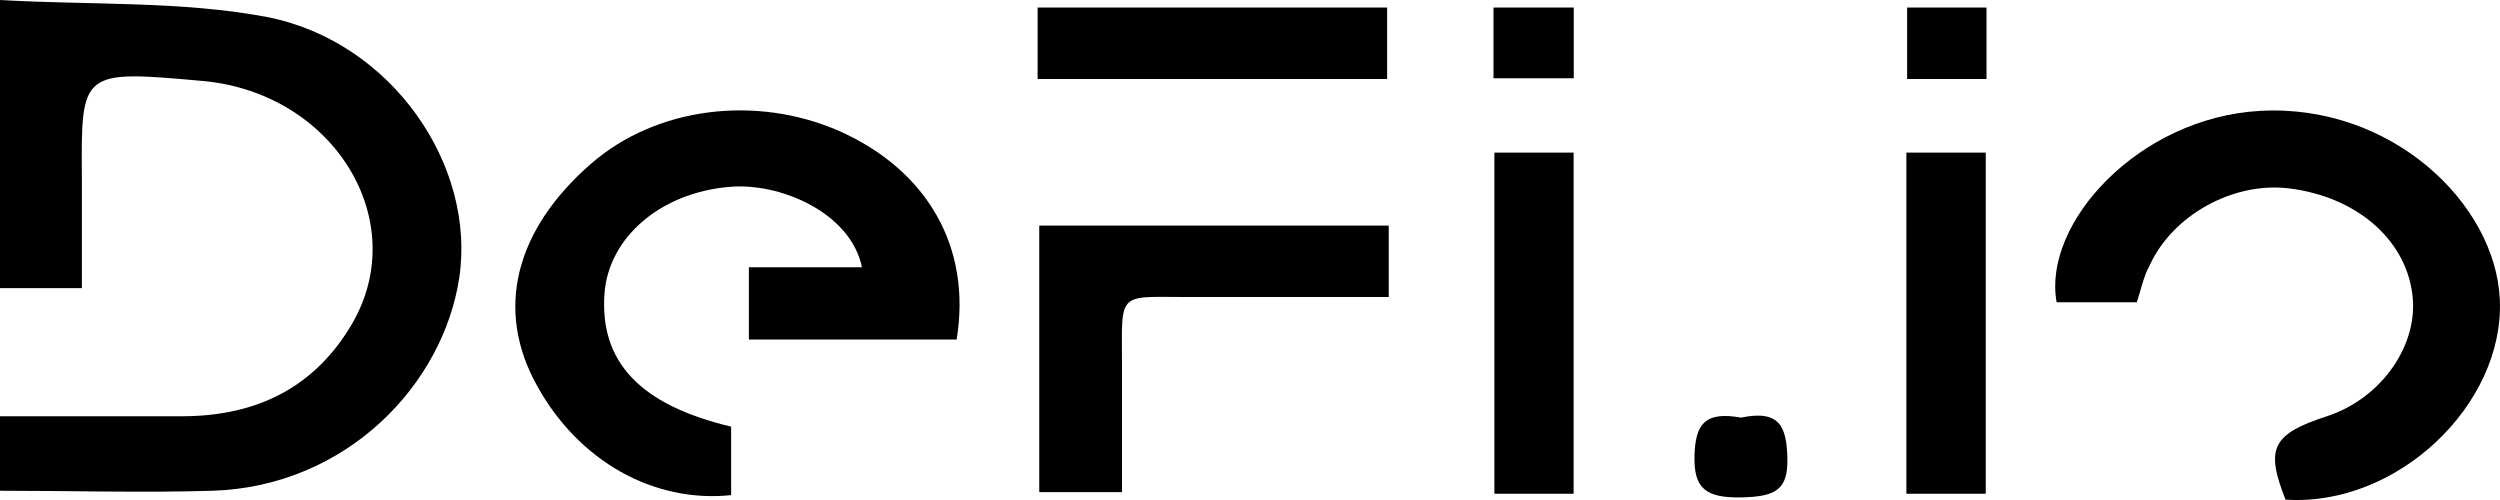 <svg width="20" height="4" viewBox="0 0 20 4" fill="none" xmlns="http://www.w3.org/2000/svg">
<path d="M0.655 2.305C0.405 2.305 0.216 2.305 0 2.305C0 1.555 0 0.816 0 0C0.723 0.042 1.452 0.006 2.141 0.137C3.134 0.334 3.809 1.322 3.674 2.222C3.546 3.074 2.776 3.89 1.702 3.926C1.141 3.943 0.581 3.926 0 3.926C0 3.747 0 3.562 0 3.33C0.473 3.33 0.952 3.33 1.432 3.33C2.067 3.336 2.526 3.086 2.816 2.591C3.296 1.769 2.675 0.751 1.635 0.649C0.648 0.56 0.648 0.56 0.655 1.424C0.655 1.71 0.655 1.996 0.655 2.305Z" fill="black"/>
<path d="M5.849 3.413C5.849 3.61 5.849 3.788 5.849 3.961C5.228 4.026 4.627 3.687 4.296 3.085C3.958 2.478 4.12 1.84 4.728 1.31C5.248 0.857 6.045 0.756 6.714 1.048C7.423 1.364 7.774 1.983 7.653 2.716C7.112 2.716 6.565 2.716 5.991 2.716C5.991 2.531 5.991 2.353 5.991 2.138C6.295 2.138 6.592 2.138 6.896 2.138C6.801 1.691 6.227 1.459 5.836 1.495C5.282 1.542 4.87 1.9 4.836 2.347C4.796 2.895 5.12 3.24 5.849 3.413Z" fill="black"/>
<path d="M17.095 2.418C16.872 2.418 16.663 2.418 16.453 2.418C16.338 1.787 17.108 0.941 18.081 0.887C19.121 0.828 19.965 1.62 19.999 2.4C20.033 3.24 19.175 4.056 18.284 3.997C18.122 3.586 18.176 3.473 18.615 3.33C19.054 3.187 19.358 2.752 19.297 2.341C19.236 1.906 18.844 1.572 18.311 1.507C17.865 1.453 17.379 1.721 17.196 2.126C17.149 2.21 17.129 2.311 17.095 2.418Z" fill="black"/>
<path d="M11.11 1.805C11.11 1.995 11.11 2.162 11.11 2.376C10.604 2.376 10.104 2.376 9.604 2.376C8.922 2.382 8.976 2.293 8.976 2.936C8.976 3.264 8.976 3.592 8.976 3.937C8.746 3.937 8.544 3.937 8.314 3.937C8.314 3.228 8.314 2.525 8.314 1.805C9.226 1.805 10.151 1.805 11.11 1.805Z" fill="black"/>
<path d="M11.955 1.221C12.178 1.221 12.373 1.221 12.589 1.221C12.589 2.139 12.589 3.032 12.589 3.95C12.373 3.95 12.178 3.95 11.955 3.95C11.955 3.044 11.955 2.151 11.955 1.221Z" fill="black"/>
<path d="M15.886 3.95C15.663 3.95 15.467 3.95 15.251 3.95C15.251 3.032 15.251 2.139 15.251 1.221C15.467 1.221 15.663 1.221 15.886 1.221C15.886 2.127 15.886 3.02 15.886 3.95Z" fill="black"/>
<path d="M8.301 0.632C8.301 0.441 8.301 0.263 8.301 0.06C9.233 0.06 10.152 0.06 11.097 0.06C11.097 0.251 11.097 0.43 11.097 0.632C10.172 0.632 9.26 0.632 8.301 0.632Z" fill="black"/>
<path d="M13.928 3.341C14.238 3.276 14.292 3.413 14.299 3.663C14.306 3.919 14.204 3.973 13.934 3.979C13.644 3.985 13.549 3.907 13.556 3.645C13.563 3.395 13.637 3.288 13.928 3.341Z" fill="black"/>
<path d="M11.948 0.626C11.948 0.435 11.948 0.263 11.948 0.06C12.158 0.06 12.36 0.06 12.59 0.06C12.59 0.245 12.59 0.424 12.59 0.626C12.38 0.626 12.184 0.626 11.948 0.626Z" fill="black"/>
<path d="M15.892 0.06C15.892 0.269 15.892 0.441 15.892 0.632C15.676 0.632 15.48 0.632 15.257 0.632C15.257 0.447 15.257 0.269 15.257 0.06C15.467 0.06 15.669 0.06 15.892 0.06Z" fill="black"/>
</svg>
